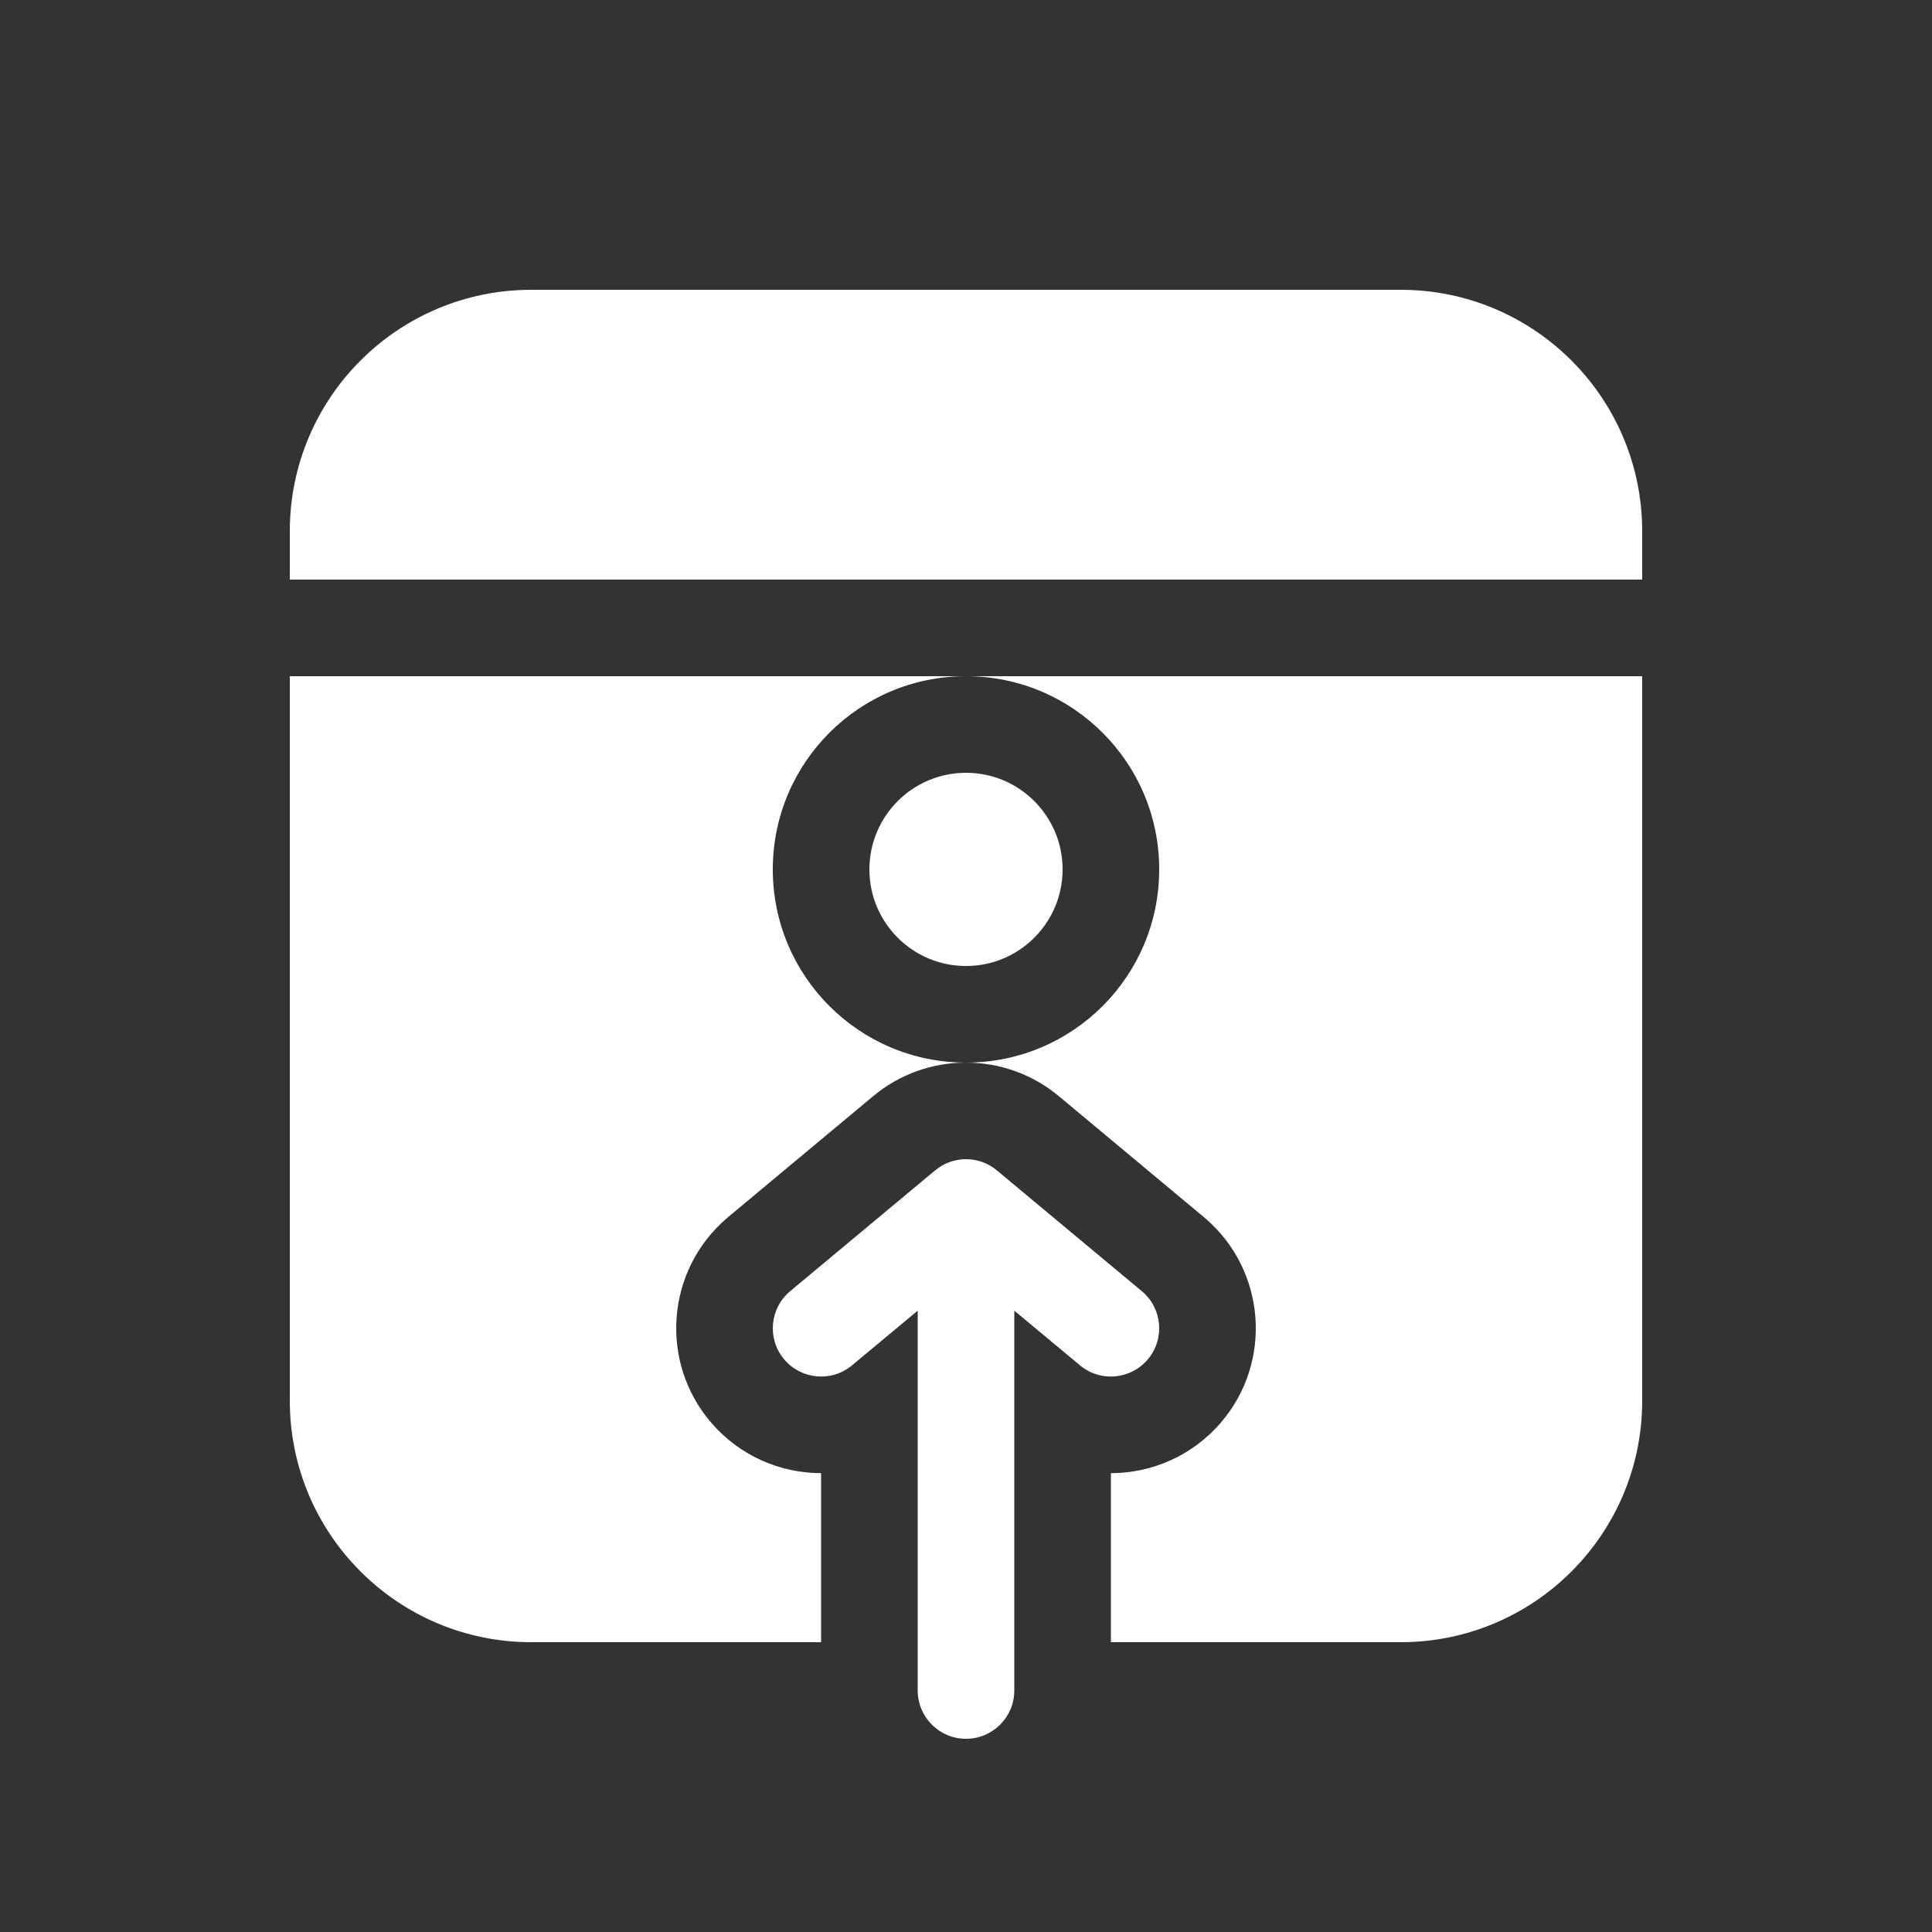 <svg width="20" height="20" viewBox="0 0 20 20" fill="none" xmlns="http://www.w3.org/2000/svg">
<rect x="0" y="0" width="20" height="20" fill="#333333" stroke="none"/>
<path d="M10 10C10.552 10 11 9.552 11 9C11 8.448 10.552 8 10 8C9.448 8 9 8.448 9 9C9 9.552 9.448 10 10 10ZM17 14.5V7H10H3V14.5C3 15.881 4.119 17 5.5 17H8.5C8.5 17 8.5 16.675 8.5 16.5V15.25C8.078 15.25 7.658 15.072 7.361 14.726C6.822 14.097 6.895 13.15 7.524 12.611L7.534 12.602L9.03 11.355C9.31 11.118 9.655 11 10 11C10.345 11 10.69 11.118 10.97 11.355L12.476 12.611C13.105 13.15 13.178 14.097 12.639 14.726C12.342 15.072 11.922 15.25 11.5 15.25V16.5C11.5 16.675 11.5 17 11.5 17H14.5C15.881 17 17 15.881 17 14.5ZM12 9C12 10.105 11.105 11 10 11C8.895 11 8 10.105 8 9C8 7.895 8.895 7 10 7C11.105 7 12 7.895 12 9ZM17 5.5C17 4.119 15.881 3 14.5 3H5.5C4.119 3 3 4.119 3 5.5V6H17V5.5ZM11.18 14.134C11.392 14.311 11.707 14.282 11.884 14.07C12.061 13.858 12.032 13.543 11.82 13.366L10.32 12.116C10.135 11.961 9.865 11.961 9.68 12.116L8.18 13.366C7.968 13.543 7.939 13.858 8.116 14.07C8.293 14.282 8.608 14.311 8.82 14.134L9.5 13.568V17.5C9.5 17.776 9.724 18 10 18C10.276 18 10.5 17.776 10.5 17.5L10.5 13.568L11.18 14.134Z" fill="#ffffff"/>
</svg>
